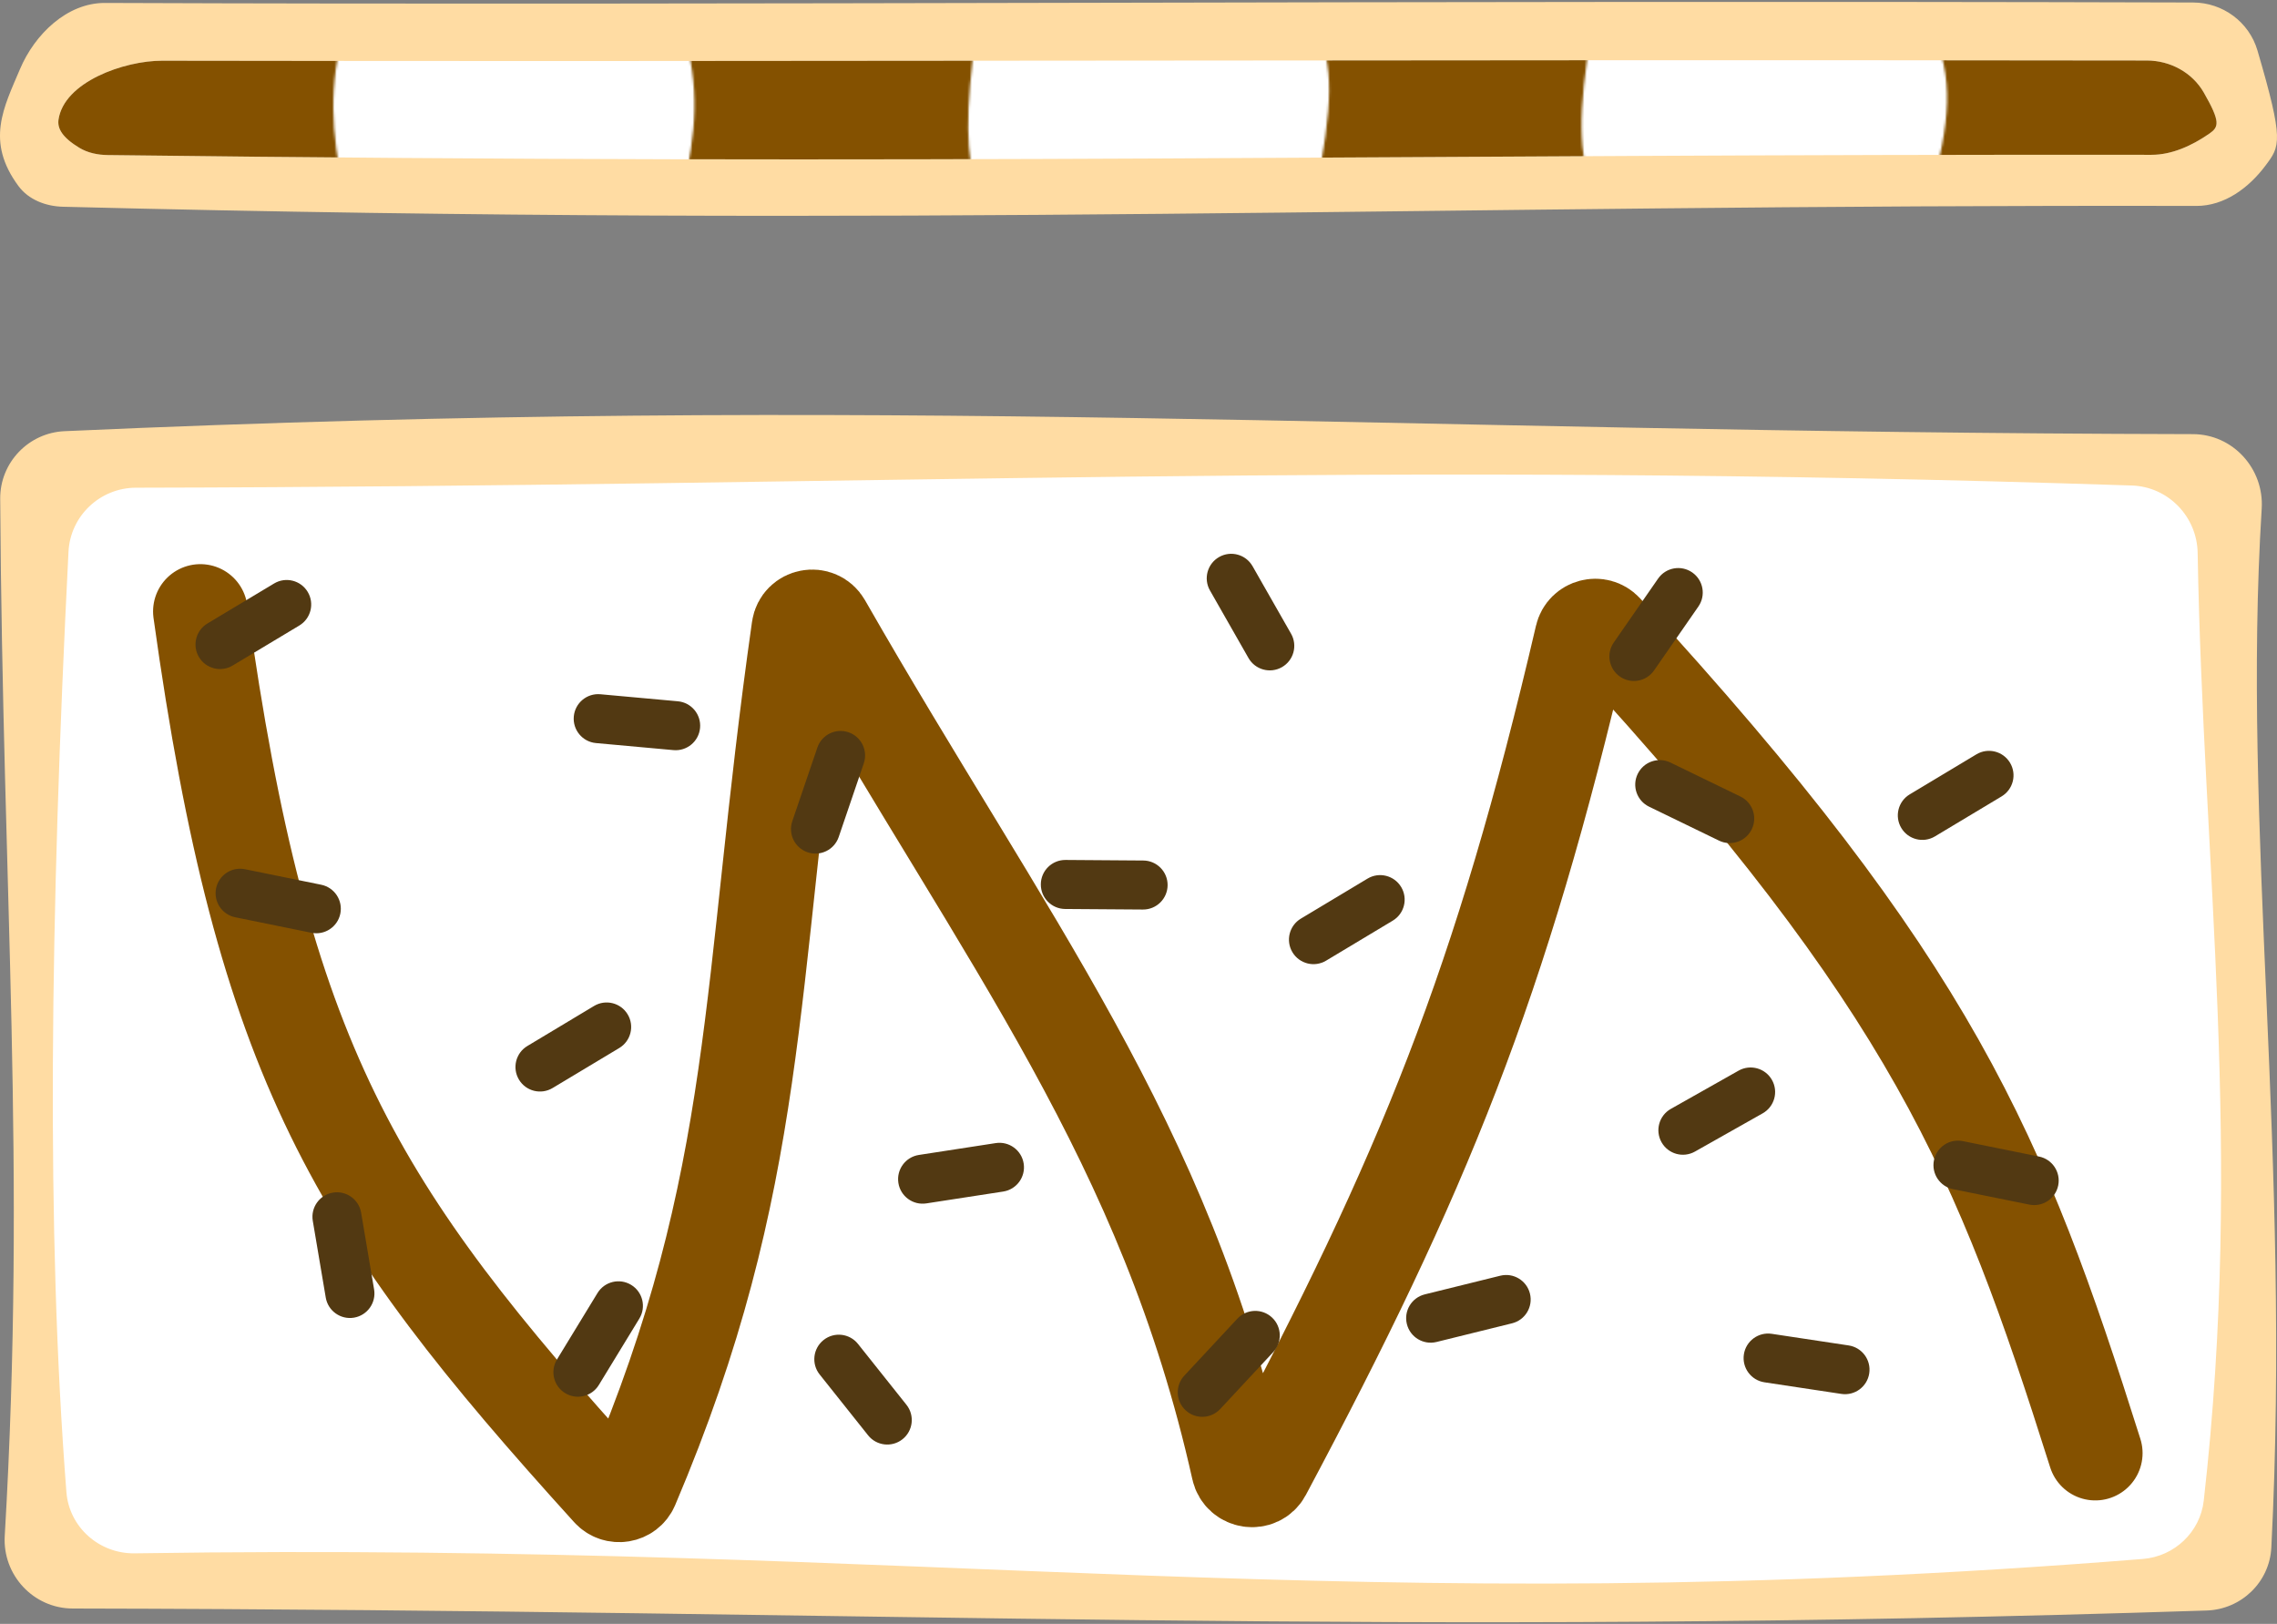 <svg width="1011" height="721" viewBox="0 0 1011 721" fill="none" xmlns="http://www.w3.org/2000/svg">
<rect x="0" y="0" width="1011" height="721" fill="#808080" stroke="none"/>
<g id="inside">
	<path id="crust" d="M27.95 91.794C20.355 91.602 12.719 88.709 8.198 82.603C-6.52 62.725 1.665 47.734 8.89 30.652C15.428 15.194 29.795 1.246 46.579 1.31C331.48 2.404 621.867 0.083 973.767 1.111C986.923 1.149 998.613 9.766 1002.32 22.39C1014.21 62.916 1012.35 64.868 1005.9 73.502C998.466 83.452 987.654 91.456 975.235 91.429C631.688 90.698 408.75 101.422 27.95 91.794Z" fill="currentColor" style="color: #FFDCA3"/>
	<g id="icing">
		<path id="secondary" d="M47.795 68.841C43.423 68.786 38.966 67.882 35.225 65.62C27.625 61.025 25.431 57.001 25.978 53.168C28.372 36.414 55.081 26.93 72.005 26.961C342.594 27.461 618.532 26.381 953.232 26.871C963.561 26.887 973.361 32.152 978.502 41.11C986.027 54.225 985.202 56.405 980.885 59.379C973.329 64.584 964.439 68.746 955.264 68.735C625.405 68.337 413.389 73.426 47.795 68.841Z" fill="currentColor" style="color: white"/>
		<mask id="mask0" mask-type="alpha" maskUnits="userSpaceOnUse" x="23" y="11" width="966" height="76">
		<g id="mask">
			<g id="vector">
				<path d="M303.016 86.307C309.16 56.977 311.008 40.532 303.016 11.201H433.805C428.12 52.623 429.079 67.135 433.805 86.307H303.016Z" fill="currentColor" style="color: #C4C4C4"/>
				<path d="M152.803 11.201C146.022 40.023 146.79 56.525 152.803 86.307H23.448V11.201H152.803Z" fill="currentColor" style="color: #C4C4C4"/>
				<path d="M584.017 86.307C591.843 46.412 592.477 29.111 584.017 11.201H707.037C700.1 52.62 701.207 67.136 707.037 86.307H584.017Z" fill="currentColor" style="color: #C4C4C4"/>
				<path d="M857.249 86.307C865.684 53.293 868.107 35.79 857.249 11.201H988.242V86.307H857.249Z" fill="currentColor" style="color: #C4C4C4"/>
			</g>
		</g>
		</mask>
		<g mask="url(#mask0)">
			<path id="main" d="M47.795 68.841C43.423 68.786 38.966 67.882 35.225 65.62C27.625 61.025 25.431 57.001 25.978 53.168C28.372 36.414 55.081 26.93 72.005 26.961C342.594 27.461 618.532 26.381 953.232 26.871C963.561 26.887 973.361 32.152 978.502 41.11C986.027 54.225 985.202 56.405 980.885 59.379C973.329 64.584 964.439 68.746 955.264 68.735C625.405 68.337 413.389 73.426 47.795 68.841Z" fill="currentColor" style="color: #845100"/>
		</g>
	</g>
</g>
<g id="top">
	<path id="crust_2" d="M0.09 221.408C-0.01 205.405 12.651 192.157 28.638 191.44C397.397 174.903 610.516 191.971 973.679 192.753C991.425 192.791 1005.31 208.1 1004.21 225.812C995.329 367.921 1017.36 513.549 1008.48 687.135C1007.7 702.476 995.112 714.557 979.76 715.057C614.734 726.951 396.667 714.865 32.293 714.17C14.873 714.137 1.088 699.33 2.105 681.94C11.745 517.135 1.183 397.367 0.09 221.408Z" fill="currentColor" style="color: #FFDCA3"/>
	<path id="icing_2" d="M30.41 244.971C31.214 229.053 44.426 216.571 60.364 216.541C392.842 215.9 609.326 204.397 946.552 215.563C962.689 216.098 975.494 229.357 975.771 245.501C978.16 384.747 996.162 510.392 978.478 666.286C976.895 680.244 965.438 691.051 951.435 692.169C596.849 720.497 420.222 684.2 59.812 689.668C44.123 689.906 30.706 678.119 29.486 662.476C20.484 547.078 22.176 407.975 30.41 244.971Z" fill="currentColor" style="color: white"/>
	<path id="drizzle" d="M88.963 271.475C116.805 471.652 157.398 536.99 270.484 661.735C273.402 664.953 278.73 664.085 280.429 660.086C338.469 523.459 331.974 438.263 354.69 279.024C355.496 273.372 363.009 271.97 365.845 276.925C447.433 419.415 517.286 506.394 549.92 652.269C551.148 657.76 558.619 658.852 561.266 653.886C631.81 521.517 666.418 437.094 702.436 282.591C703.53 277.894 709.514 276.353 712.774 279.906C858.084 438.247 888.194 511.942 930.313 645.176" stroke="currentColor" style="color: #845100" stroke-width="42" stroke-linecap="round"/>
	<g id="sprinkles">
		<path d="M88.357 291.768C85.263 286.614 86.934 279.928 92.088 276.835L121.692 259.066C126.845 255.973 133.531 257.643 136.624 262.797C139.718 267.951 138.047 274.637 132.894 277.73L103.29 295.499C98.136 298.592 91.45 296.922 88.357 291.768Z" fill="currentColor" style="color: #523912"/>
		<path d="M95.943 394.421C97.143 388.531 102.889 384.729 108.779 385.928L142.613 392.816C148.503 394.016 152.305 399.763 151.106 405.653C149.907 411.543 144.16 415.345 138.27 414.146L104.437 407.258C98.547 406.058 94.744 400.311 95.943 394.421Z" fill="currentColor" style="color: #523912"/>
		<path d="M398.886 525.203C397.97 519.262 402.044 513.704 407.984 512.788L442.109 507.529C448.049 506.613 453.608 510.686 454.523 516.627C455.439 522.568 451.365 528.126 445.425 529.042L411.3 534.301C405.36 535.217 399.801 531.143 398.886 525.203Z" fill="currentColor" style="color: #523912"/>
		<path d="M400.729 639.003C396.026 642.747 389.179 641.97 385.435 637.268L363.929 610.256C360.185 605.554 360.962 598.706 365.664 594.963C370.367 591.219 377.214 591.996 380.958 596.698L402.464 623.71C406.208 628.412 405.431 635.259 400.729 639.003Z" fill="currentColor" style="color: #523912"/>
		<path d="M250.931 618.542C245.799 615.412 244.177 608.715 247.307 603.583L265.288 574.107C268.418 568.976 275.115 567.353 280.247 570.484C285.378 573.614 287.001 580.311 283.87 585.443L265.89 614.919C262.76 620.05 256.062 621.673 250.931 618.542Z" fill="currentColor" style="color: #523912"/>
		<path d="M358.581 378.407C352.891 376.47 349.849 370.286 351.787 364.596L362.917 331.912C364.854 326.222 371.038 323.18 376.728 325.118C382.418 327.056 385.46 333.239 383.522 338.929L372.392 371.613C370.454 377.303 364.271 380.345 358.581 378.407Z" fill="currentColor" style="color: #523912"/>
		<path d="M230.421 479.348C227.328 474.194 228.998 467.508 234.152 464.415L263.756 446.646C268.91 443.553 275.595 445.223 278.689 450.377C281.782 455.531 280.112 462.216 274.958 465.31L245.354 483.078C240.2 486.172 233.514 484.501 230.421 479.348Z" fill="currentColor" style="color: #523912"/>
		<path d="M541.291 247.314C546.513 244.337 553.159 246.156 556.137 251.377L573.24 281.371C576.218 286.592 574.399 293.239 569.177 296.217C563.955 299.194 557.309 297.375 554.331 292.153L537.228 262.16C534.25 256.938 536.07 250.292 541.291 247.314Z" fill="currentColor" style="color: #523912"/>
		<path d="M462.131 392.62C462.174 386.61 467.081 381.772 473.092 381.814L507.618 382.061C513.629 382.104 518.467 387.011 518.424 393.022C518.381 399.032 513.474 403.87 507.463 403.827L472.937 403.581C466.926 403.538 462.088 398.631 462.131 392.62Z" fill="currentColor" style="color: #523912"/>
		<path d="M624.658 587.869C623.217 582.034 626.778 576.135 632.614 574.693L666.133 566.41C671.968 564.969 677.867 568.53 679.309 574.365C680.751 580.201 677.19 586.1 671.354 587.542L637.835 595.824C632 597.266 626.1 593.705 624.658 587.869Z" fill="currentColor" style="color: #523912"/>
		<path d="M564.764 584.951C569.162 589.047 569.407 595.934 565.31 600.333L541.777 625.598C537.68 629.996 530.793 630.241 526.395 626.144C521.996 622.047 521.752 615.16 525.849 610.762L549.382 585.497C553.479 581.098 560.365 580.854 564.764 584.951Z" fill="currentColor" style="color: #523912"/>
		<path d="M573.857 422.798C570.764 417.644 572.434 410.958 577.588 407.865L607.192 390.096C612.346 387.003 619.032 388.673 622.125 393.827C625.218 398.981 623.548 405.667 618.394 408.76L588.79 426.529C583.636 429.622 576.951 427.952 573.857 422.798Z" fill="currentColor" style="color: #523912"/>
		<path d="M737.74 507.164C734.784 501.93 736.632 495.291 741.866 492.336L771.933 475.361C777.167 472.405 783.806 474.253 786.761 479.487C789.716 484.721 787.868 491.36 782.634 494.315L752.568 511.29C747.334 514.246 740.695 512.398 737.74 507.164Z" fill="currentColor" style="color: #523912"/>
		<path d="M254.769 318.096C255.313 312.109 260.607 307.698 266.593 308.242L300.979 311.366C306.965 311.91 311.377 317.204 310.833 323.19C310.289 329.176 304.995 333.588 299.009 333.044L264.623 329.919C258.637 329.375 254.225 324.082 254.769 318.096Z" fill="currentColor" style="color: #523912"/>
		<path d="M719.263 300.407C714.324 296.981 713.098 290.2 716.524 285.261L736.203 256.891C739.629 251.952 746.41 250.726 751.349 254.152C756.288 257.577 757.514 264.359 754.088 269.297L734.409 297.668C730.983 302.607 724.202 303.833 719.263 300.407Z" fill="currentColor" style="color: #523912"/>
		<path d="M727.147 343.61C729.771 338.203 736.282 335.947 741.69 338.571L772.752 353.647C778.16 356.272 780.416 362.783 777.791 368.191C775.166 373.598 768.655 375.854 763.247 373.23L732.186 358.154C726.778 355.529 724.522 349.018 727.147 343.61Z" fill="currentColor" style="color: #523912"/>
		<path d="M774.291 601.343C775.188 595.4 780.734 591.31 786.678 592.207L820.818 597.364C826.761 598.262 830.851 603.807 829.954 609.751C829.056 615.694 823.51 619.785 817.567 618.887L783.427 613.73C777.483 612.833 773.393 607.287 774.291 601.343Z" fill="currentColor" style="color: #523912"/>
		<path d="M844.193 367.627C841.1 362.474 842.77 355.788 847.924 352.695L877.528 334.926C882.682 331.833 889.367 333.503 892.461 338.657C895.554 343.81 893.884 350.496 888.73 353.589L859.126 371.358C853.972 374.451 847.286 372.781 844.193 367.627Z" fill="currentColor" style="color: #523912"/>
		<path d="M858.682 515.159C859.874 509.267 865.617 505.458 871.508 506.65L905.349 513.5C911.24 514.692 915.05 520.435 913.857 526.326C912.665 532.218 906.922 536.027 901.031 534.834L867.19 527.985C861.298 526.793 857.489 521.05 858.682 515.159Z" fill="currentColor" style="color: #523912"/>
		<path d="M147.796 529.52C153.723 528.518 159.34 532.51 160.342 538.436L166.099 572.48C167.101 578.407 163.109 584.024 157.182 585.026C151.255 586.028 145.638 582.036 144.636 576.11L138.88 542.066C137.878 536.139 141.87 530.522 147.796 529.52Z" fill="currentColor" style="color: #523912"/>
	</g>
</g>
</svg>
